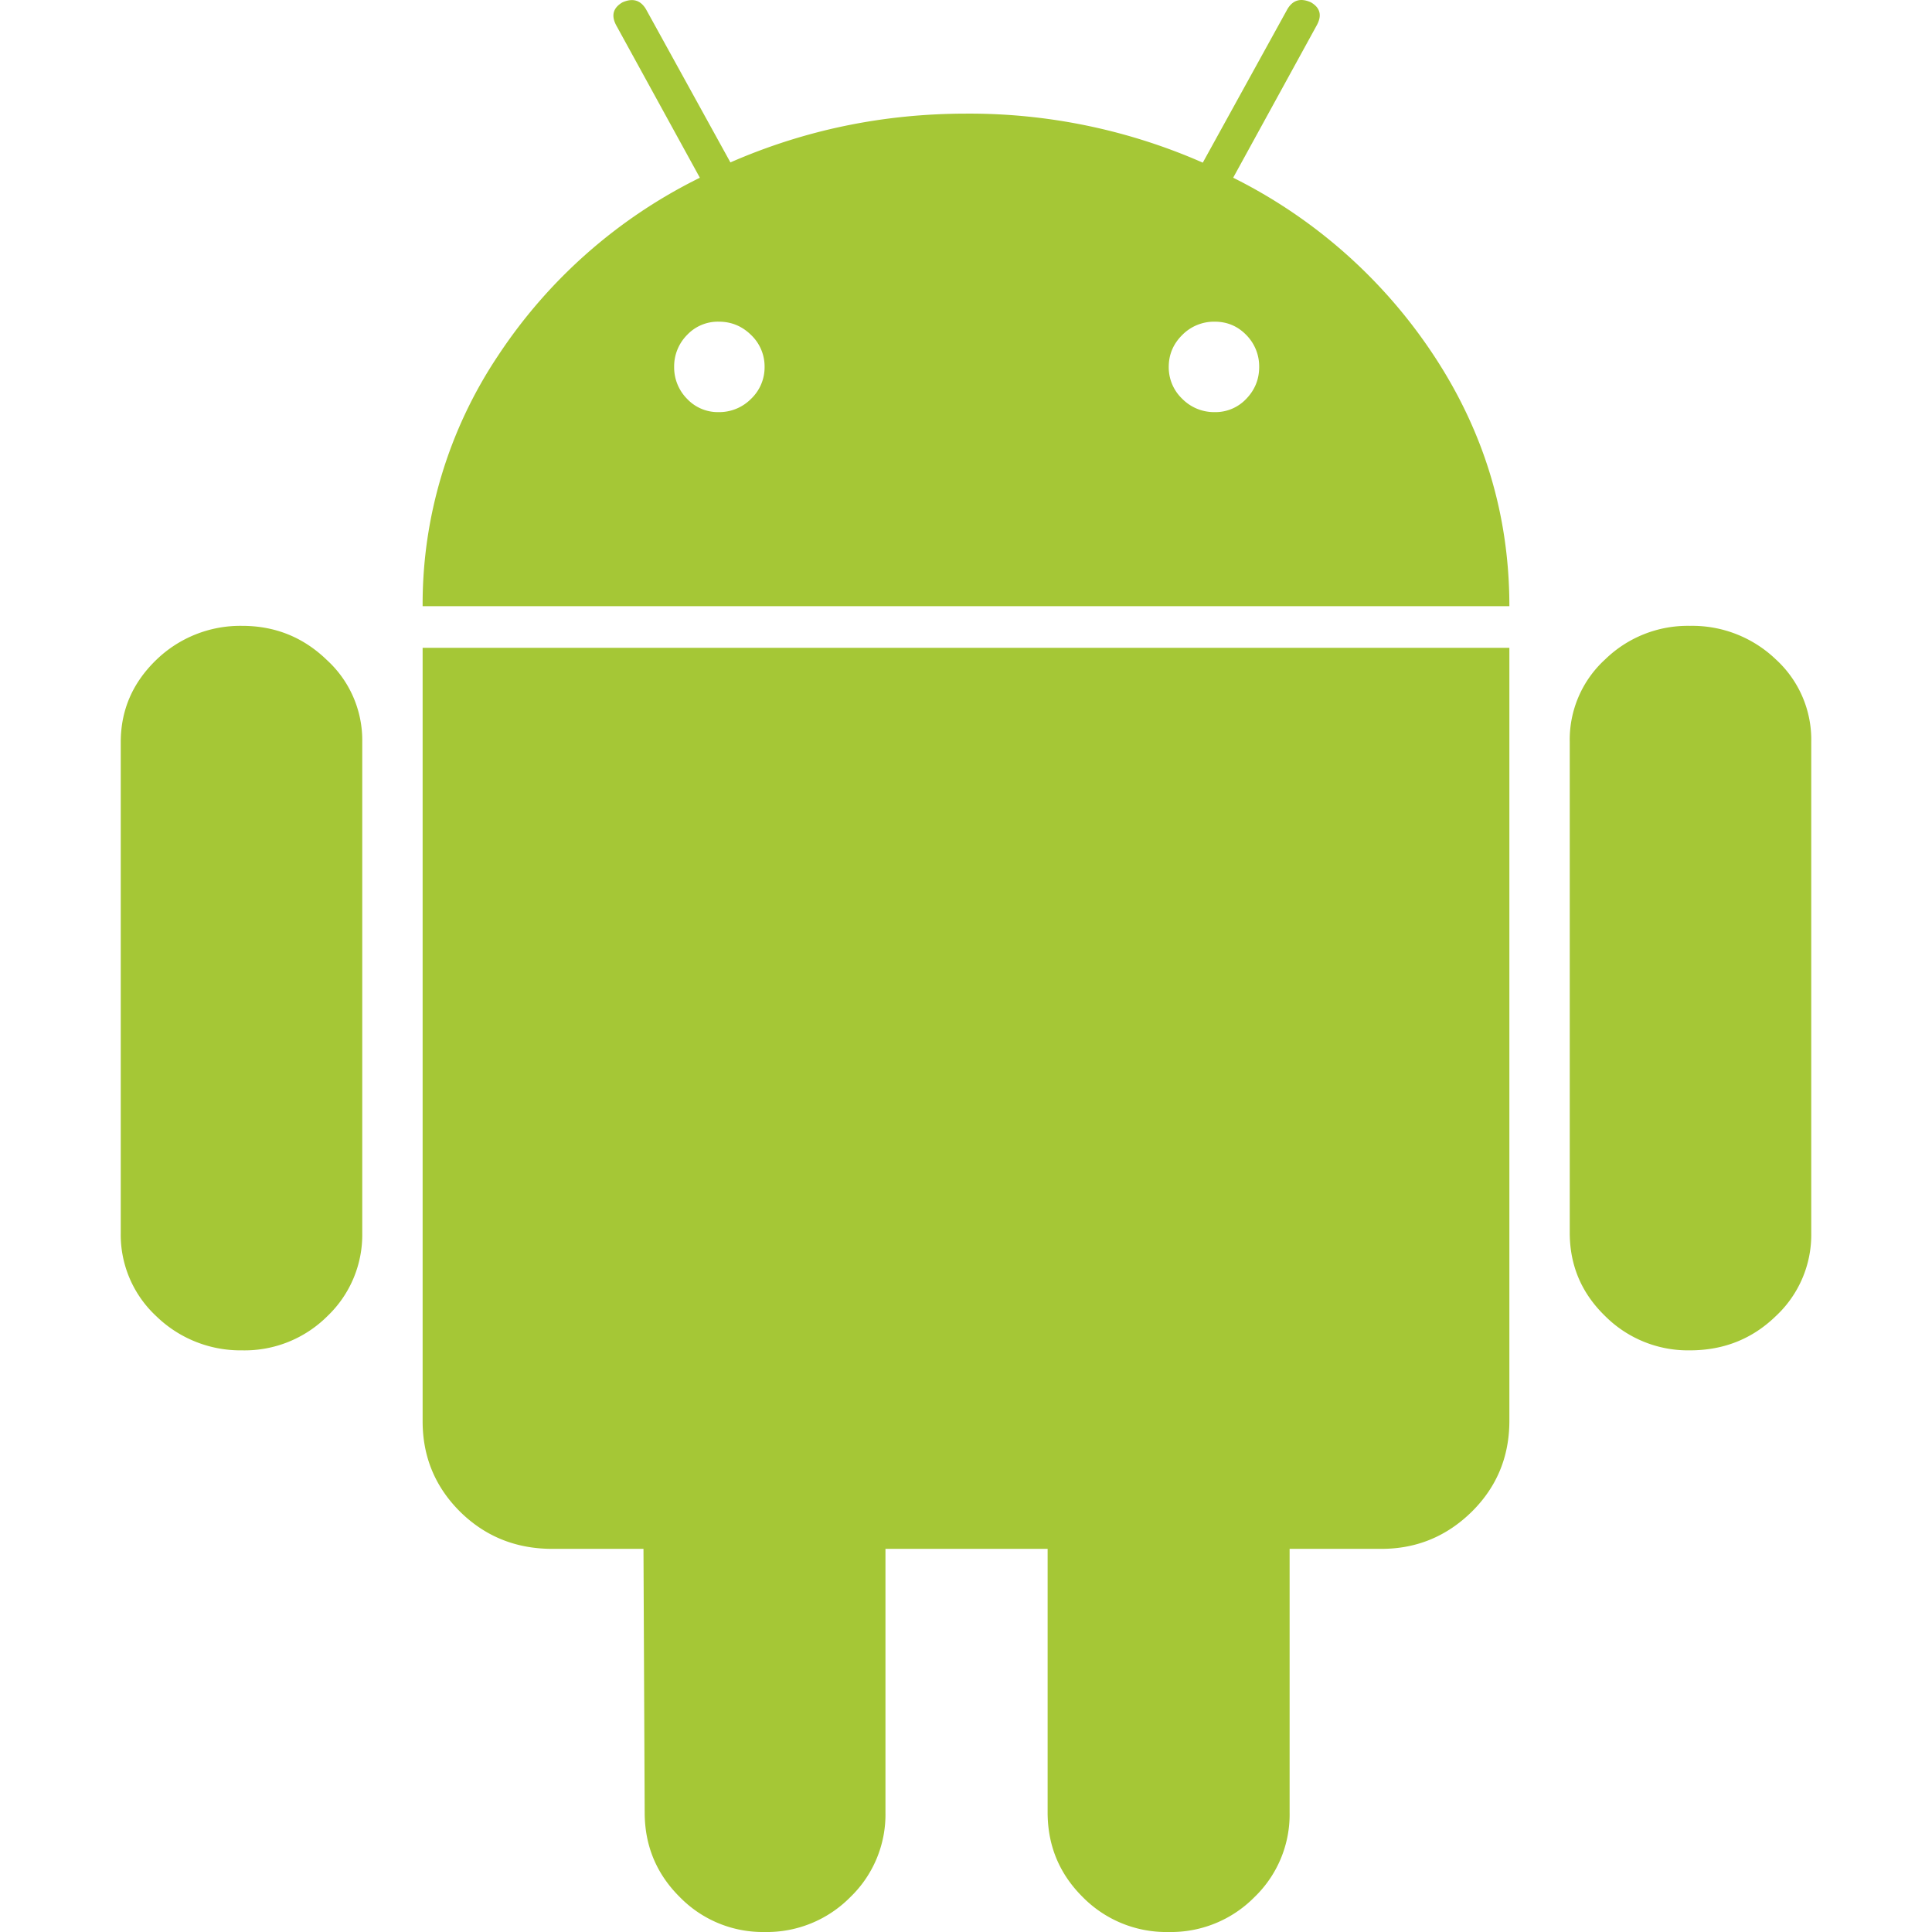 <svg xmlns="http://www.w3.org/2000/svg" width="16" height="16" fill="#A5C736" class="bi bi-android2" viewBox="0 0 16 16">
  <path d="m10.213 1.471.691-1.26q.069-.124-.048-.192-.128-.057-.195.058l-.7 1.27A4.8 4.8 0 0 0 8.005.941q-1.032 0-1.956.404l-.7-1.27Q5.281-.037 5.154.02q-.117.069-.049.193l.691 1.259a4.25 4.25 0 0 0-1.673 1.476A3.7 3.7 0 0 0 3.5 5.02h9q0-1.125-.623-2.072a4.27 4.27 0 0 0-1.664-1.476ZM6.22 3.303a.37.37 0 0 1-.267.11.35.35 0 0 1-.263-.11.37.37 0 0 1-.107-.264.37.37 0 0 1 .107-.265.35.35 0 0 1 .263-.11q.155 0 .267.11a.36.36 0 0 1 .112.265.36.36 0 0 1-.112.264m4.101 0a.35.35 0 0 1-.262.11.37.37 0 0 1-.268-.11.36.36 0 0 1-.112-.264q0-.154.112-.265a.37.37 0 0 1 .268-.11q.155 0 .262.11a.37.37 0 0 1 .107.265q0 .153-.107.264M3.5 11.77q0 .441.311.75.311.306.76.307h.758l.01 2.182q0 .414.292.703a.96.96 0 0 0 .7.288.97.97 0 0 0 .71-.288.95.95 0 0 0 .292-.703v-2.182h1.343v2.182q0 .414.292.703a.97.97 0 0 0 .71.288.97.97 0 0 0 .71-.288.95.95 0 0 0 .292-.703v-2.182h.76q.436 0 .749-.308.31-.307.311-.75V5.365h-9zm10.495-6.587a.98.98 0 0 0-.702.278.9.9 0 0 0-.293.685v4.063q0 .406.293.69a.97.97 0 0 0 .702.284q.42 0 .712-.284a.92.92 0 0 0 .293-.69V6.146a.9.9 0 0 0-.293-.685 1 1 0 0 0-.712-.278m-12.702.283a1 1 0 0 1 .712-.283q.41 0 .702.283a.9.9 0 0 1 .293.68v4.063a.93.93 0 0 1-.288.69.97.97 0 0 1-.707.284 1 1 0 0 1-.712-.284.92.92 0 0 1-.293-.69V6.146q0-.396.293-.68"/>
</svg>